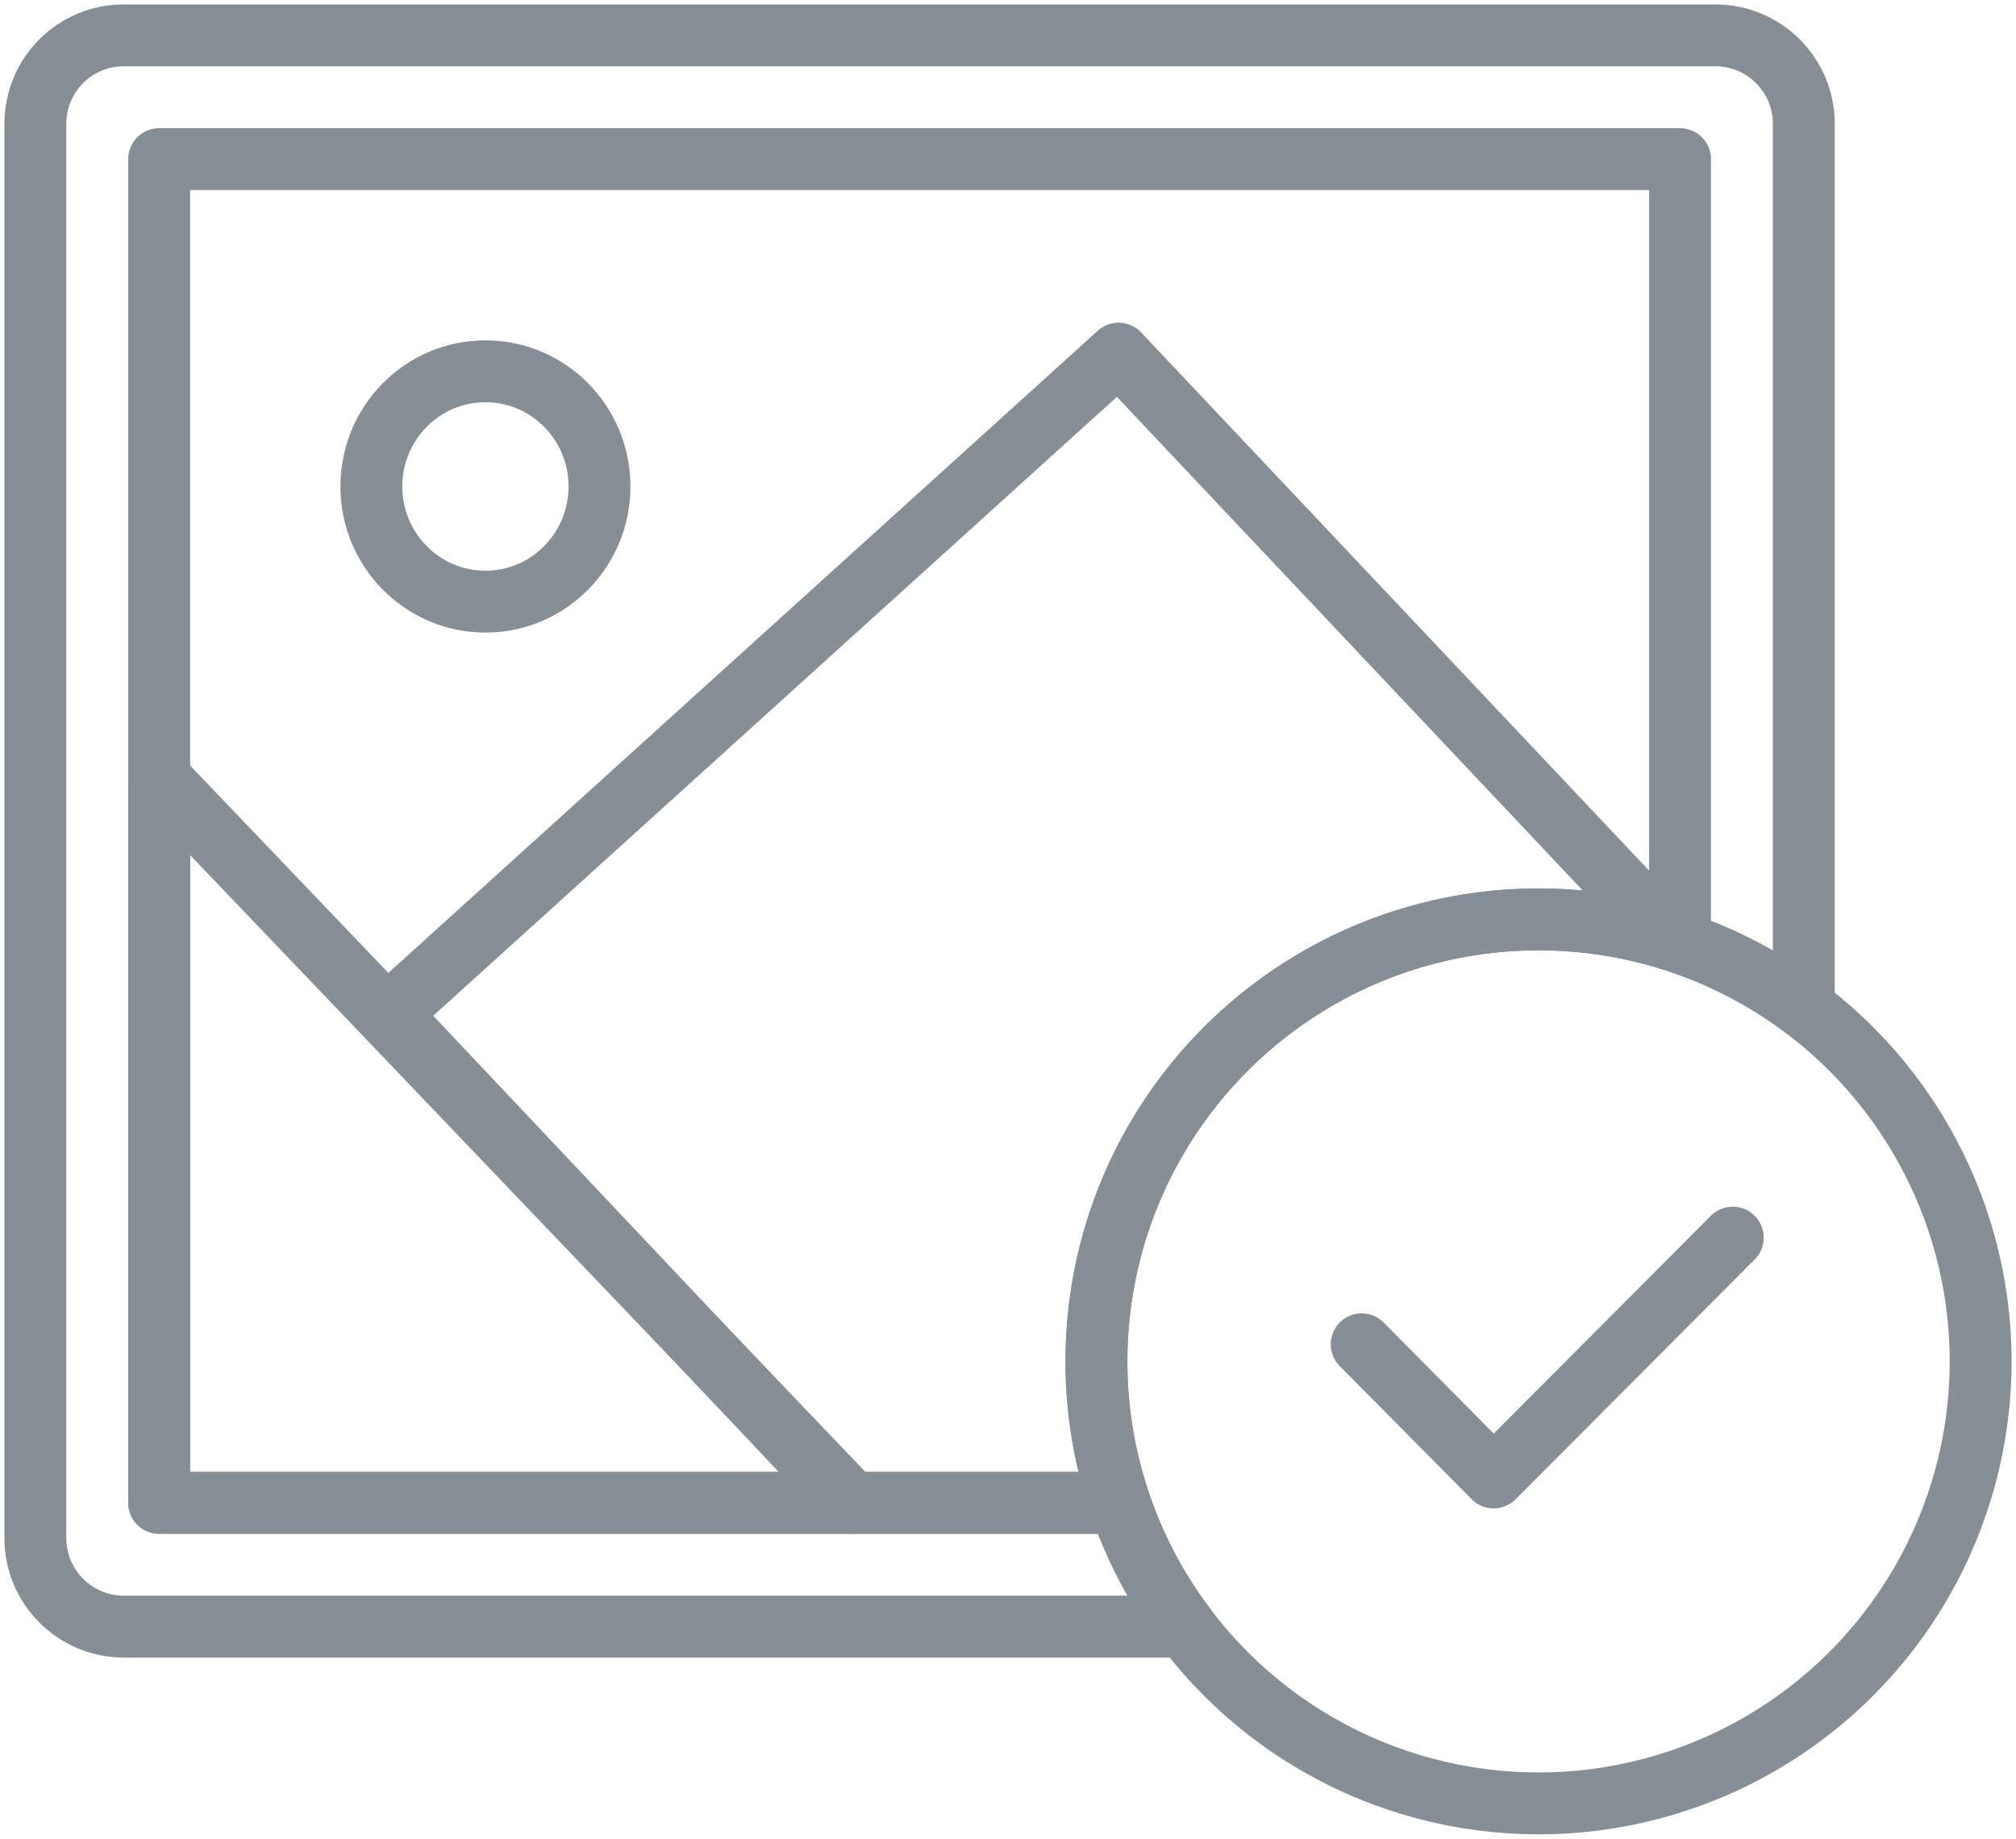<?xml version="1.0" encoding="UTF-8"?>
<svg width="114px" height="104px" viewBox="0 0 114 104" version="1.1" xmlns="http://www.w3.org/2000/svg" xmlns:xlink="http://www.w3.org/1999/xlink">
    <!-- Generator: Sketch 46 (44423) - http://www.bohemiancoding.com/sketch -->
    <title>files-14</title>
    <desc>Created with Sketch.</desc>
    <defs></defs>
    <g id="ALL" stroke="none" stroke-width="1" fill="none" fill-rule="evenodd" stroke-linecap="round" stroke-linejoin="round">
        <g id="Secondary" transform="translate(-7151, -8712)" stroke="#868E96" stroke-width="3.5">
            <g id="files-14" transform="translate(7153, 8714)">
                <path d="M100,54.998 L100,4.999 C100,2.247 97.764,0 95.007,0 L4.993,0 C2.229,0 0,2.238 0,4.999 L0,85.001 C0,87.753 2.236,90 4.993,90 L64.998,90 C63.42,87.899 62.165,85.541 61.307,83 L7,83 L7,7 L93,7 L93,51.307 C95.541,52.165 97.899,53.42 100,54.998 L100,54.998 Z" id="Layer-1"></path>
                <path d="M92.541,51.158 L61.253,18 L20,55.353 L46.089,83 L61.307,83 C60.46,80.488 60,77.798 60,75 C60,61.193 71.193,50 85,50 C87.628,50 90.162,50.406 92.541,51.158 L92.541,51.158 Z" id="Layer-2"></path>
                <polygon id="Layer-3" points="46.189 83 7 42 7 83"></polygon>
                <path d="M25.45,32.029 C21.888,32.029 19,29.112 19,25.514 C19,21.917 21.888,19 25.45,19 C29.012,19 31.9,21.917 31.9,25.514 C31.9,29.112 29.012,32.029 25.45,32.029 L25.45,32.029 Z" id="Layer-4"></path>
                <circle id="Layer-5" cx="85" cy="75" r="25"></circle>
                <polyline id="Layer-6" points="75 74.033 82.463 81.565 95.984 68"></polyline>
            </g>
        </g>
    </g>
</svg>